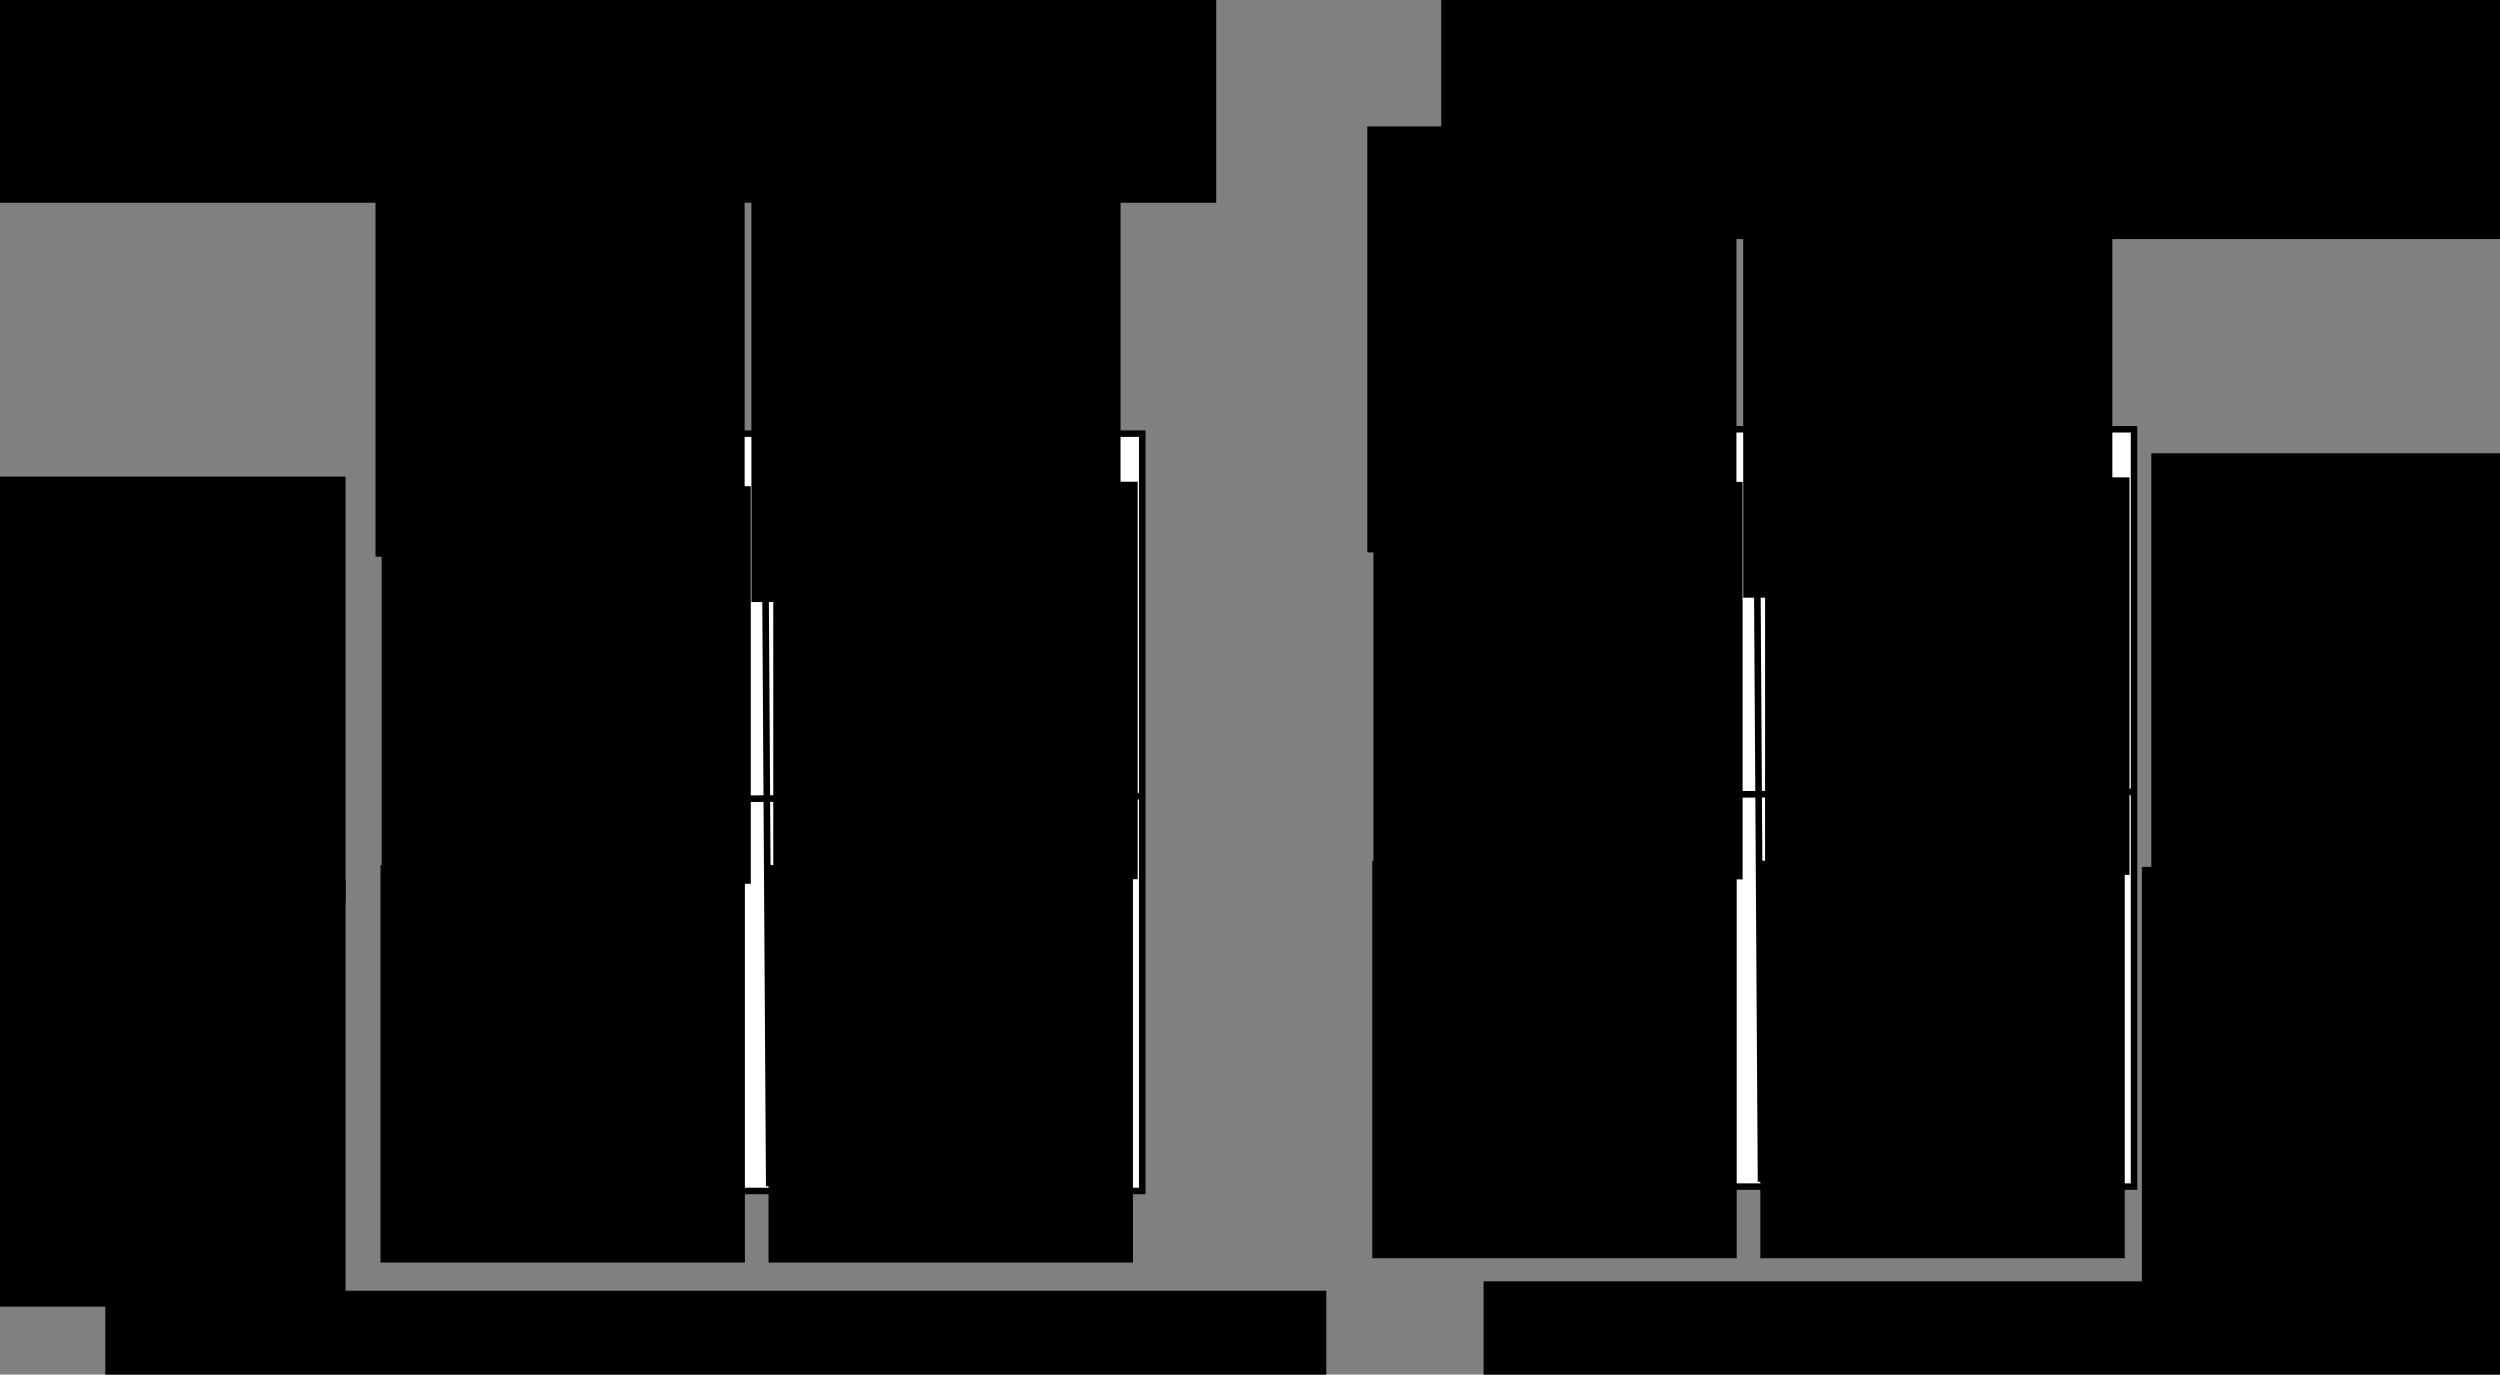 <?xml version="1.0" encoding="UTF-8" standalone="no"?>
<!-- Created with Inkscape (http://www.inkscape.org/) -->

<svg
   xmlns:dc="http://purl.org/dc/elements/1.1/"
   xmlns:cc="http://creativecommons.org/ns#"
   xmlns:rdf="http://www.w3.org/1999/02/22-rdf-syntax-ns#"
   xmlns:svg="http://www.w3.org/2000/svg"
   xmlns="http://www.w3.org/2000/svg"
   xmlns:sodipodi="http://sodipodi.sourceforge.net/DTD/sodipodi-0.dtd"
   xmlns:inkscape="http://www.inkscape.org/namespaces/inkscape"
   width="1509.35"
   height="829.886"
   id="svg2"
   version="1.1"
   inkscape:version="0.48.4 r9939"
   sodipodi:docname="New document 1">
  <rect width="100%" height="100%" fill="#808080" stroke="none"/>
  <defs
     id="defs4" />
  <sodipodi:namedview
     id="base"
     pagecolor="#ffffff"
     bordercolor="#666666"
     borderopacity="1.0"
     inkscape:pageopacity="0.0"
     inkscape:pageshadow="2"
     inkscape:zoom="0.35"
     inkscape:cx="453.13795"
     inkscape:cy="678.18904"
     inkscape:document-units="px"
     inkscape:current-layer="layer1"
     showgrid="false"
     fit-margin-top="0"
     fit-margin-left="0"
     fit-margin-right="0"
     fit-margin-bottom="0"
     inkscape:window-width="1600"
     inkscape:window-height="851"
     inkscape:window-x="0"
     inkscape:window-y="25"
     inkscape:window-maximized="1" />
  <g
     inkscape:label="Layer 1"
     inkscape:groupmode="layer"
     id="layer1"
     transform="translate(72.424,-27.656)">
    <rect
       style="fill:#ffffff;fill-opacity:1;stroke:#000000;stroke-width:3.916;stroke-miterlimit:4;stroke-opacity:1;stroke-dasharray:none"
       id="rect2985"
       width="457.227"
       height="457.227"
       x="159.958"
       y="289.463" />
    <path
       style="fill:none;stroke:#000000;stroke-width:3.985;stroke-linecap:butt;stroke-linejoin:miter;stroke-opacity:1"
       d="M 392.007,743.798 389.136,286.641"
       id="path2989"
       inkscape:connector-curvature="0" />
    <path
       style="fill:none;stroke:#000000;stroke-width:3.985;stroke-linecap:butt;stroke-linejoin:miter;stroke-opacity:1"
       d="M 159.993,511.227 617.15,508.355"
       id="path2989-2"
       inkscape:connector-curvature="0" />
    <flowRoot
       xml:space="preserve"
       id="flowRoot3009"
       style="font-size:35px;font-style:normal;font-weight:normal;text-align:center;line-height:125%;letter-spacing:0px;word-spacing:0px;text-anchor:middle;fill:#000000;fill-opacity:1;stroke:none;font-family:Sans"
       transform="translate(2.857,-45.714)"><flowRegion
         id="flowRegion3011"><rect
           id="rect3013"
           width="222.857"
           height="257.143"
           x="151.429"
           y="152.362"
           style="font-size:35px;text-align:center;text-anchor:middle" /></flowRegion><flowPara
         id="flowPara3015"
         style="font-size:33px;text-align:center;text-anchor:middle">Opportunity to mine on chain A</flowPara><flowPara
         style="font-size:33px;text-align:center;text-anchor:middle"
         id="flowPara3125">(1%)</flowPara></flowRoot>    <flowRoot
       transform="translate(-238.072,163.004)"
       xml:space="preserve"
       id="flowRoot3009-4"
       style="font-size:35px;font-style:normal;font-weight:normal;text-align:center;line-height:125%;letter-spacing:0px;word-spacing:0px;text-anchor:middle;fill:#000000;fill-opacity:1;stroke:none;font-family:Sans"><flowRegion
         id="flowRegion3011-8"><rect
           id="rect3013-1"
           width="222.857"
           height="257.143"
           x="151.429"
           y="152.362"
           style="font-size:35px;text-align:center;text-anchor:middle" /></flowRegion><flowPara
         id="flowPara3015-1"
         style="font-size:33px;text-align:center;text-anchor:middle">Opportunity to mine on chain B</flowPara><flowPara
         style="font-size:33px;text-align:center;text-anchor:middle"
         id="flowPara3129">(1%)</flowPara></flowRoot>    <flowRoot
       transform="translate(-238.072,407.004)"
       xml:space="preserve"
       id="flowRoot3009-4-3"
       style="font-size:35px;font-style:normal;font-weight:normal;text-align:center;line-height:125%;letter-spacing:0px;word-spacing:0px;text-anchor:middle;fill:#000000;fill-opacity:1;stroke:none;font-family:Sans"><flowRegion
         id="flowRegion3011-8-4"><rect
           id="rect3013-1-9"
           width="222.857"
           height="257.143"
           x="151.429"
           y="152.362"
           style="font-size:35px;text-align:center;text-anchor:middle" /></flowRegion><flowPara
         id="flowPara3015-1-4"
         style="font-size:33px;text-align:center;text-anchor:middle">No luck on chain B</flowPara><flowPara
         style="font-size:33px;text-align:center;text-anchor:middle"
         id="flowPara3131">(99%)</flowPara></flowRoot>    <flowRoot
       transform="translate(229.807,-18.371)"
       xml:space="preserve"
       id="flowRoot3009-4-3-7"
       style="font-size:35px;font-style:normal;font-weight:normal;text-align:center;line-height:125%;letter-spacing:0px;word-spacing:0px;text-anchor:middle;fill:#000000;fill-opacity:1;stroke:none;font-family:Sans"><flowRegion
         id="flowRegion3011-8-4-2"><rect
           id="rect3013-1-9-8"
           width="222.857"
           height="257.143"
           x="151.429"
           y="152.362"
           style="font-size:35px;text-align:center;text-anchor:middle" /></flowRegion><flowPara
         id="flowPara3015-1-4-1"
         style="font-size:33px;text-align:center;text-anchor:middle">No luck on chain A</flowPara><flowPara
         style="font-size:33px;text-align:center;text-anchor:middle"
         id="flowPara3127">(99%)</flowPara></flowRoot>    <flowRoot
       xml:space="preserve"
       id="flowRoot3133"
       style="font-size:15px;font-style:normal;font-weight:normal;line-height:125%;letter-spacing:0px;word-spacing:0px;fill:#000000;fill-opacity:1;stroke:none;font-family:Sans"
       transform="translate(-2,26)"><flowRegion
         id="flowRegion3135"><rect
           id="rect3137"
           width="220"
           height="240"
           x="162.857"
           y="295.219" /></flowRegion><flowPara
         id="flowPara3139"
         style="font-size:30px;text-align:center;text-anchor:middle">Mine on A only</flowPara><flowPara
         style="font-size:30px;text-align:center;text-anchor:middle"
         id="flowPara3141">(EV 1 * 0.01% = 0.0001)</flowPara></flowRoot>    <flowRoot
       xml:space="preserve"
       id="flowRoot3133-9"
       style="font-size:15px;font-style:normal;font-weight:normal;line-height:125%;letter-spacing:0px;word-spacing:0px;fill:#000000;fill-opacity:1;stroke:none;font-family:Sans"
       transform="translate(231.581,23.267)"><flowRegion
         id="flowRegion3135-2"><rect
           id="rect3137-2"
           width="220"
           height="240"
           x="162.857"
           y="295.219" /></flowRegion><flowPara
         id="flowPara3139-8"
         style="font-size:30px;text-align:center;text-anchor:middle">Mine on B only</flowPara><flowPara
         style="font-size:30px;text-align:center;text-anchor:middle"
         id="flowPara3141-6">(EV 1 * 0.99% = 0.0099)</flowPara></flowRoot>    <flowRoot
       xml:space="preserve"
       id="flowRoot3133-9-5"
       style="font-size:15px;font-style:normal;font-weight:normal;line-height:125%;letter-spacing:0px;word-spacing:0px;fill:#000000;fill-opacity:1;stroke:none;font-family:Sans"
       transform="translate(-5.561,254.696)"><flowRegion
         id="flowRegion3135-2-9"><rect
           id="rect3137-2-0"
           width="220"
           height="240"
           x="162.857"
           y="295.219" /></flowRegion><flowPara
         id="flowPara3139-8-5"
         style="font-size:30px;text-align:center;text-anchor:middle">Mine on A only</flowPara><flowPara
         style="font-size:30px;text-align:center;text-anchor:middle"
         id="flowPara3141-6-7">(EV 1 * 0.99% = 0.0099)</flowPara></flowRoot>    <flowRoot
       xml:space="preserve"
       id="flowRoot3133-9-5-1"
       style="font-size:15px;font-style:normal;font-weight:normal;line-height:125%;letter-spacing:0px;word-spacing:0px;fill:#000000;fill-opacity:1;stroke:none;font-family:Sans"
       transform="translate(228.724,254.696)"><flowRegion
         id="flowRegion3135-2-9-2"><rect
           id="rect3137-2-0-0"
           width="220"
           height="240"
           x="162.857"
           y="295.219" /></flowRegion><flowPara
         id="flowPara3139-8-5-8"
         style="font-size:30px;text-align:center;text-anchor:middle">Don't mine</flowPara><flowPara
         style="font-size:30px;text-align:center;text-anchor:middle"
         id="flowPara3141-6-7-5">(EV 0 * 98.01% = 0)</flowPara></flowRoot>    <flowRoot
       xml:space="preserve"
       id="flowRoot3233"
       style="font-size:42px;font-style:normal;font-weight:normal;line-height:125%;letter-spacing:0px;word-spacing:0px;fill:#000000;fill-opacity:1;stroke:none;font-family:Sans"
       transform="translate(-58.138,193.053)"><flowRegion
         id="flowRegion3235"><rect
           id="rect3237"
           width="737.143"
           height="131.429"
           x="-17.143"
           y="-174.405"
           style="font-size:42px" /></flowRegion><flowPara
         id="flowPara3239"
         style="font-size:42px">Dishonest mining (try both chains)</flowPara></flowRoot>    <flowRoot
       xml:space="preserve"
       id="flowRoot3233-4"
       style="font-size:42px;font-style:normal;font-weight:normal;line-height:125%;letter-spacing:0px;word-spacing:0px;fill:#000000;fill-opacity:1;stroke:none;font-family:Sans"
       transform="translate(814.853,192.109)"><flowRegion
         id="flowRegion3235-8"><rect
           id="rect3237-8"
           width="722.857"
           height="154.286"
           x="-17.143"
           y="-174.405"
           style="font-size:42px" /></flowRegion><flowPara
         id="flowPara3239-7"
         style="font-size:42px">Honest mining (mine on A)</flowPara></flowRoot>    <rect
       style="fill:#ffffff;fill-opacity:1;stroke:#000000;stroke-width:3.916;stroke-miterlimit:4;stroke-opacity:1;stroke-dasharray:none"
       id="rect2985-6"
       width="457.227"
       height="457.227"
       x="758.746"
       y="286.832" />
    <path
       style="fill:none;stroke:#000000;stroke-width:3.985;stroke-linecap:butt;stroke-linejoin:miter;stroke-opacity:1"
       d="m 990.795,741.167 -2.872,-457.157"
       id="path2989-5"
       inkscape:connector-curvature="0" />
    <path
       style="fill:none;stroke:#000000;stroke-width:3.985;stroke-linecap:butt;stroke-linejoin:miter;stroke-opacity:1"
       d="M 758.781,508.596 1215.938,505.724"
       id="path2989-2-1"
       inkscape:connector-curvature="0" />
    <flowRoot
       xml:space="preserve"
       id="flowRoot3009-3"
       style="font-size:35px;font-style:normal;font-weight:normal;text-align:center;line-height:125%;letter-spacing:0px;word-spacing:0px;text-anchor:middle;fill:#000000;fill-opacity:1;stroke:none;font-family:Sans"
       transform="translate(601.645,-48.345)"><flowRegion
         id="flowRegion3011-85"><rect
           id="rect3013-4"
           width="222.857"
           height="257.143"
           x="151.429"
           y="152.362"
           style="font-size:35px;text-align:center;text-anchor:middle" /></flowRegion><flowPara
         id="flowPara3015-4"
         style="font-size:33px;text-align:center;text-anchor:middle">Opportunity to mine on chain A</flowPara><flowPara
         style="font-size:33px;text-align:center;text-anchor:middle"
         id="flowPara3125-4">(1%)</flowPara></flowRoot>    <flowRoot
       transform="translate(1075.002,148.945)"
       xml:space="preserve"
       id="flowRoot3009-4-8"
       style="font-size:35px;font-style:normal;font-weight:normal;text-align:center;line-height:125%;letter-spacing:0px;word-spacing:0px;text-anchor:middle;fill:#000000;fill-opacity:1;stroke:none;font-family:Sans"><flowRegion
         id="flowRegion3011-8-3"><rect
           id="rect3013-1-5"
           width="222.857"
           height="257.143"
           x="151.429"
           y="152.362"
           style="font-size:35px;text-align:center;text-anchor:middle" /></flowRegion><flowPara
         id="flowPara3015-1-9"
         style="font-size:33px;text-align:center;text-anchor:middle">Opportunity to mine on chain B</flowPara><flowPara
         style="font-size:33px;text-align:center;text-anchor:middle"
         id="flowPara3129-7">(1%)</flowPara></flowRoot>    <flowRoot
       transform="translate(1069.288,398.659)"
       xml:space="preserve"
       id="flowRoot3009-4-3-8"
       style="font-size:35px;font-style:normal;font-weight:normal;text-align:center;line-height:125%;letter-spacing:0px;word-spacing:0px;text-anchor:middle;fill:#000000;fill-opacity:1;stroke:none;font-family:Sans"><flowRegion
         id="flowRegion3011-8-4-8"><rect
           id="rect3013-1-9-4"
           width="222.857"
           height="257.143"
           x="151.429"
           y="152.362"
           style="font-size:35px;text-align:center;text-anchor:middle" /></flowRegion><flowPara
         id="flowPara3015-1-4-5"
         style="font-size:33px;text-align:center;text-anchor:middle">No luck on chain B</flowPara><flowPara
         style="font-size:33px;text-align:center;text-anchor:middle"
         id="flowPara3131-7">(99%)</flowPara></flowRoot>    <flowRoot
       transform="translate(828.595,-21.002)"
       xml:space="preserve"
       id="flowRoot3009-4-3-7-4"
       style="font-size:35px;font-style:normal;font-weight:normal;text-align:center;line-height:125%;letter-spacing:0px;word-spacing:0px;text-anchor:middle;fill:#000000;fill-opacity:1;stroke:none;font-family:Sans"><flowRegion
         id="flowRegion3011-8-4-2-2"><rect
           id="rect3013-1-9-8-6"
           width="222.857"
           height="257.143"
           x="151.429"
           y="152.362"
           style="font-size:35px;text-align:center;text-anchor:middle" /></flowRegion><flowPara
         id="flowPara3015-1-4-1-8"
         style="font-size:33px;text-align:center;text-anchor:middle">No luck on chain A</flowPara><flowPara
         style="font-size:33px;text-align:center;text-anchor:middle"
         id="flowPara3127-4">(99%)</flowPara></flowRoot>    <flowRoot
       xml:space="preserve"
       id="flowRoot3133-8"
       style="font-size:15px;font-style:normal;font-weight:normal;line-height:125%;letter-spacing:0px;word-spacing:0px;fill:#000000;fill-opacity:1;stroke:none;font-family:Sans"
       transform="translate(596.788,23.369)"><flowRegion
         id="flowRegion3135-6"><rect
           id="rect3137-1"
           width="220"
           height="240"
           x="162.857"
           y="295.219" /></flowRegion><flowPara
         id="flowPara3139-4"
         style="font-size:30px;text-align:center;text-anchor:middle">Mine on A only</flowPara><flowPara
         style="font-size:30px;text-align:center;text-anchor:middle"
         id="flowPara3141-4">(EV 1 * 0.01% = 0.0001)</flowPara></flowRoot>    <flowRoot
       xml:space="preserve"
       id="flowRoot3133-9-1"
       style="font-size:15px;font-style:normal;font-weight:normal;line-height:125%;letter-spacing:0px;word-spacing:0px;fill:#000000;fill-opacity:1;stroke:none;font-family:Sans"
       transform="translate(830.37,20.636)"><flowRegion
         id="flowRegion3135-2-2"><rect
           id="rect3137-2-2"
           width="220"
           height="240"
           x="162.857"
           y="295.219" /></flowRegion><flowPara
         id="flowPara3139-8-9"
         style="font-size:30px;text-align:center;text-anchor:middle">Don't mine</flowPara><flowPara
         style="font-size:30px;text-align:center;text-anchor:middle"
         id="flowPara3141-6-3">(EV 0 * 0.99% = 0)</flowPara></flowRoot>    <flowRoot
       xml:space="preserve"
       id="flowRoot3133-9-5-7"
       style="font-size:15px;font-style:normal;font-weight:normal;line-height:125%;letter-spacing:0px;word-spacing:0px;fill:#000000;fill-opacity:1;stroke:none;font-family:Sans"
       transform="translate(593.227,252.065)"><flowRegion
         id="flowRegion3135-2-9-9"><rect
           id="rect3137-2-0-1"
           width="220"
           height="240"
           x="162.857"
           y="295.219" /></flowRegion><flowPara
         id="flowPara3139-8-5-4"
         style="font-size:30px;text-align:center;text-anchor:middle">Mine on A only</flowPara><flowPara
         style="font-size:30px;text-align:center;text-anchor:middle"
         id="flowPara3141-6-7-6">(EV 1 * 0.99% = 0.0099)</flowPara></flowRoot>    <flowRoot
       xml:space="preserve"
       id="flowRoot3133-9-5-1-5"
       style="font-size:15px;font-style:normal;font-weight:normal;line-height:125%;letter-spacing:0px;word-spacing:0px;fill:#000000;fill-opacity:1;stroke:none;font-family:Sans"
       transform="translate(827.512,252.065)"><flowRegion
         id="flowRegion3135-2-9-2-2"><rect
           id="rect3137-2-0-0-9"
           width="220"
           height="240"
           x="162.857"
           y="295.219" /></flowRegion><flowPara
         id="flowPara3139-8-5-8-1"
         style="font-size:30px;text-align:center;text-anchor:middle">Don't mine</flowPara><flowPara
         style="font-size:30px;text-align:center;text-anchor:middle"
         id="flowPara3141-6-7-5-2">(EV 0 * 98.01% = 0)</flowPara></flowRoot>    <flowRoot
       xml:space="preserve"
       id="flowRoot3412"
       style="font-size:15px;font-style:normal;font-weight:normal;line-height:125%;letter-spacing:0px;word-spacing:0px;fill:#000000;fill-opacity:1;stroke:none;font-family:Sans"
       transform="translate(-72.424,114.481)"><flowRegion
         id="flowRegion3414"><rect
           id="rect3416"
           width="102.857"
           height="28.571"
           x="1140"
           y="225.595" /></flowRegion><flowPara
         id="flowPara3418"></flowPara></flowRoot>    <flowRoot
       xml:space="preserve"
       id="flowRoot3233-8"
       style="font-size:42px;font-style:normal;font-weight:normal;line-height:125%;letter-spacing:0px;word-spacing:0px;fill:#000000;fill-opacity:1;stroke:none;font-family:Sans"
       transform="translate(8.306,981.349)"><flowRegion
         id="flowRegion3235-1"><rect
           id="rect3237-2"
           width="737.143"
           height="131.429"
           x="-17.143"
           y="-174.405"
           style="font-size:42px" /></flowRegion><flowPara
         id="flowPara3239-4"
         style="font-size:42px">Total EV: 0.0199 per block</flowPara></flowRoot>    <flowRoot
       xml:space="preserve"
       id="flowRoot3233-8-8"
       style="font-size:42px;font-style:normal;font-weight:normal;line-height:125%;letter-spacing:0px;word-spacing:0px;fill:#000000;fill-opacity:1;stroke:none;font-family:Sans"
       transform="translate(840.437,975.635)"><flowRegion
         id="flowRegion3235-1-1"><rect
           id="rect3237-2-9"
           width="737.143"
           height="131.429"
           x="-17.143"
           y="-174.405"
           style="font-size:42px" /></flowRegion><flowPara
         id="flowPara3239-4-0"
         style="font-size:42px">Total EV: 0.01 per block</flowPara></flowRoot>  </g>
</svg>
